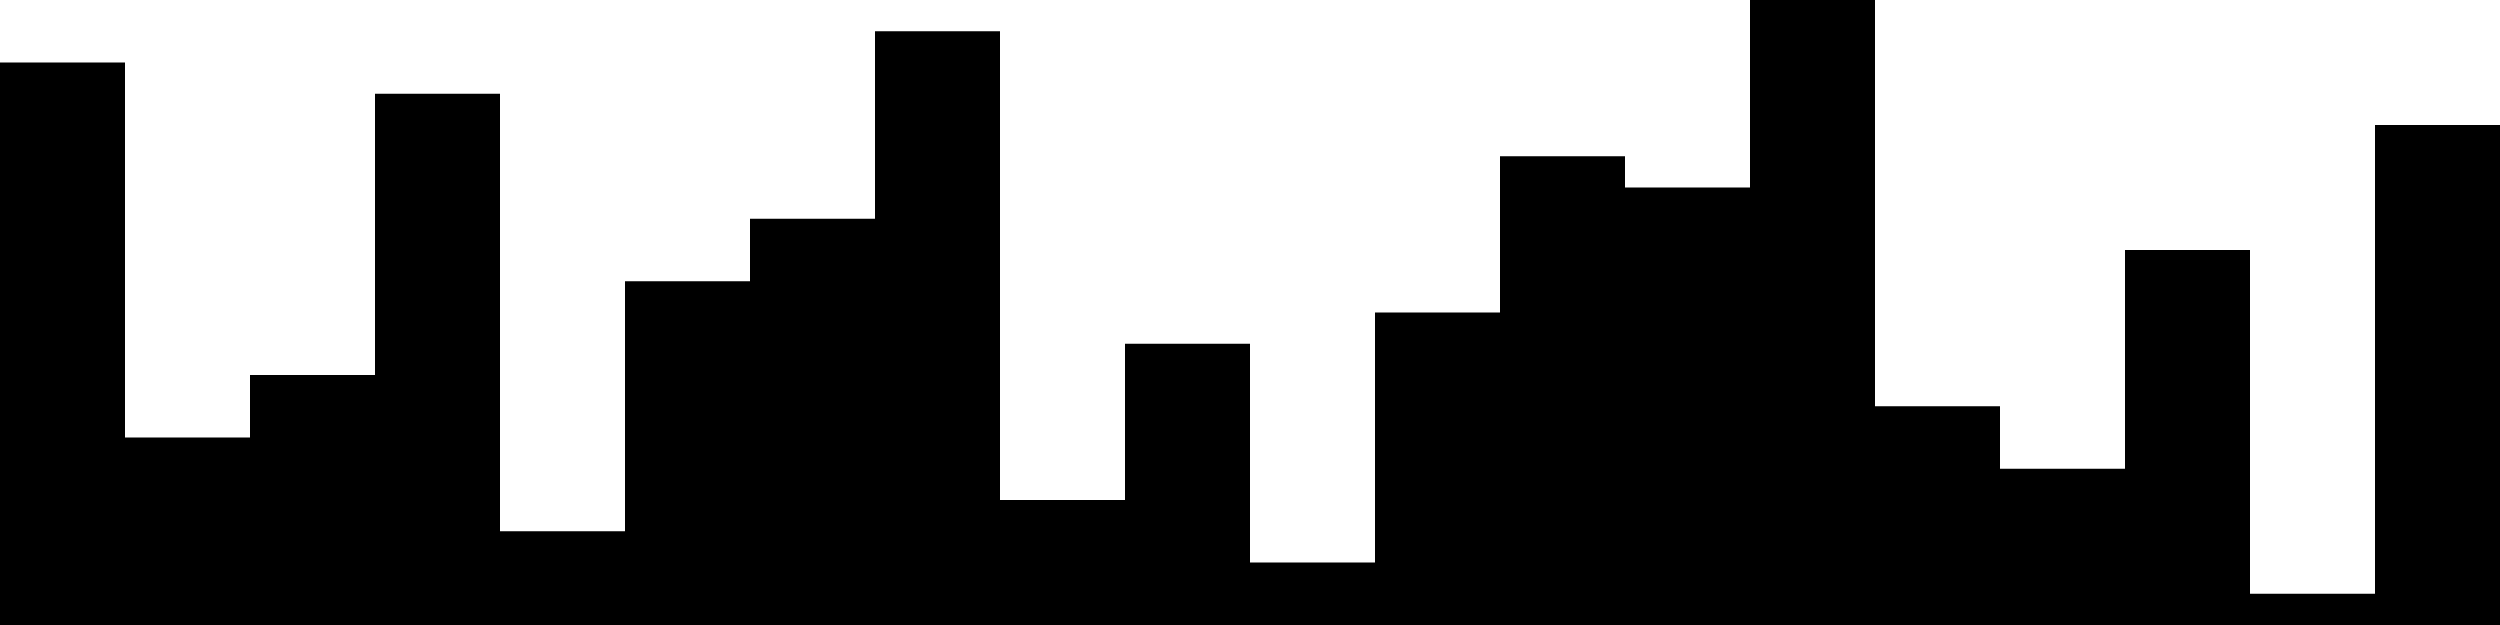 
<svg xmlns="http://www.w3.org/2000/svg" width="800" height="200">
<style>
rect {
    fill: black;
}
@media (prefers-color-scheme: dark) {
    rect {
        fill: white;
    }
}
</style>
<rect width="40" height="180" x="0" y="20" />
<rect width="40" height="60" x="40" y="140" />
<rect width="40" height="80" x="80" y="120" />
<rect width="40" height="170" x="120" y="30" />
<rect width="40" height="30" x="160" y="170" />
<rect width="40" height="110" x="200" y="90" />
<rect width="40" height="130" x="240" y="70" />
<rect width="40" height="190" x="280" y="10" />
<rect width="40" height="40" x="320" y="160" />
<rect width="40" height="90" x="360" y="110" />
<rect width="40" height="20" x="400" y="180" />
<rect width="40" height="100" x="440" y="100" />
<rect width="40" height="150" x="480" y="50" />
<rect width="40" height="140" x="520" y="60" />
<rect width="40" height="200" x="560" y="0" />
<rect width="40" height="70" x="600" y="130" />
<rect width="40" height="50" x="640" y="150" />
<rect width="40" height="120" x="680" y="80" />
<rect width="40" height="10" x="720" y="190" />
<rect width="40" height="160" x="760" y="40" />
</svg>
